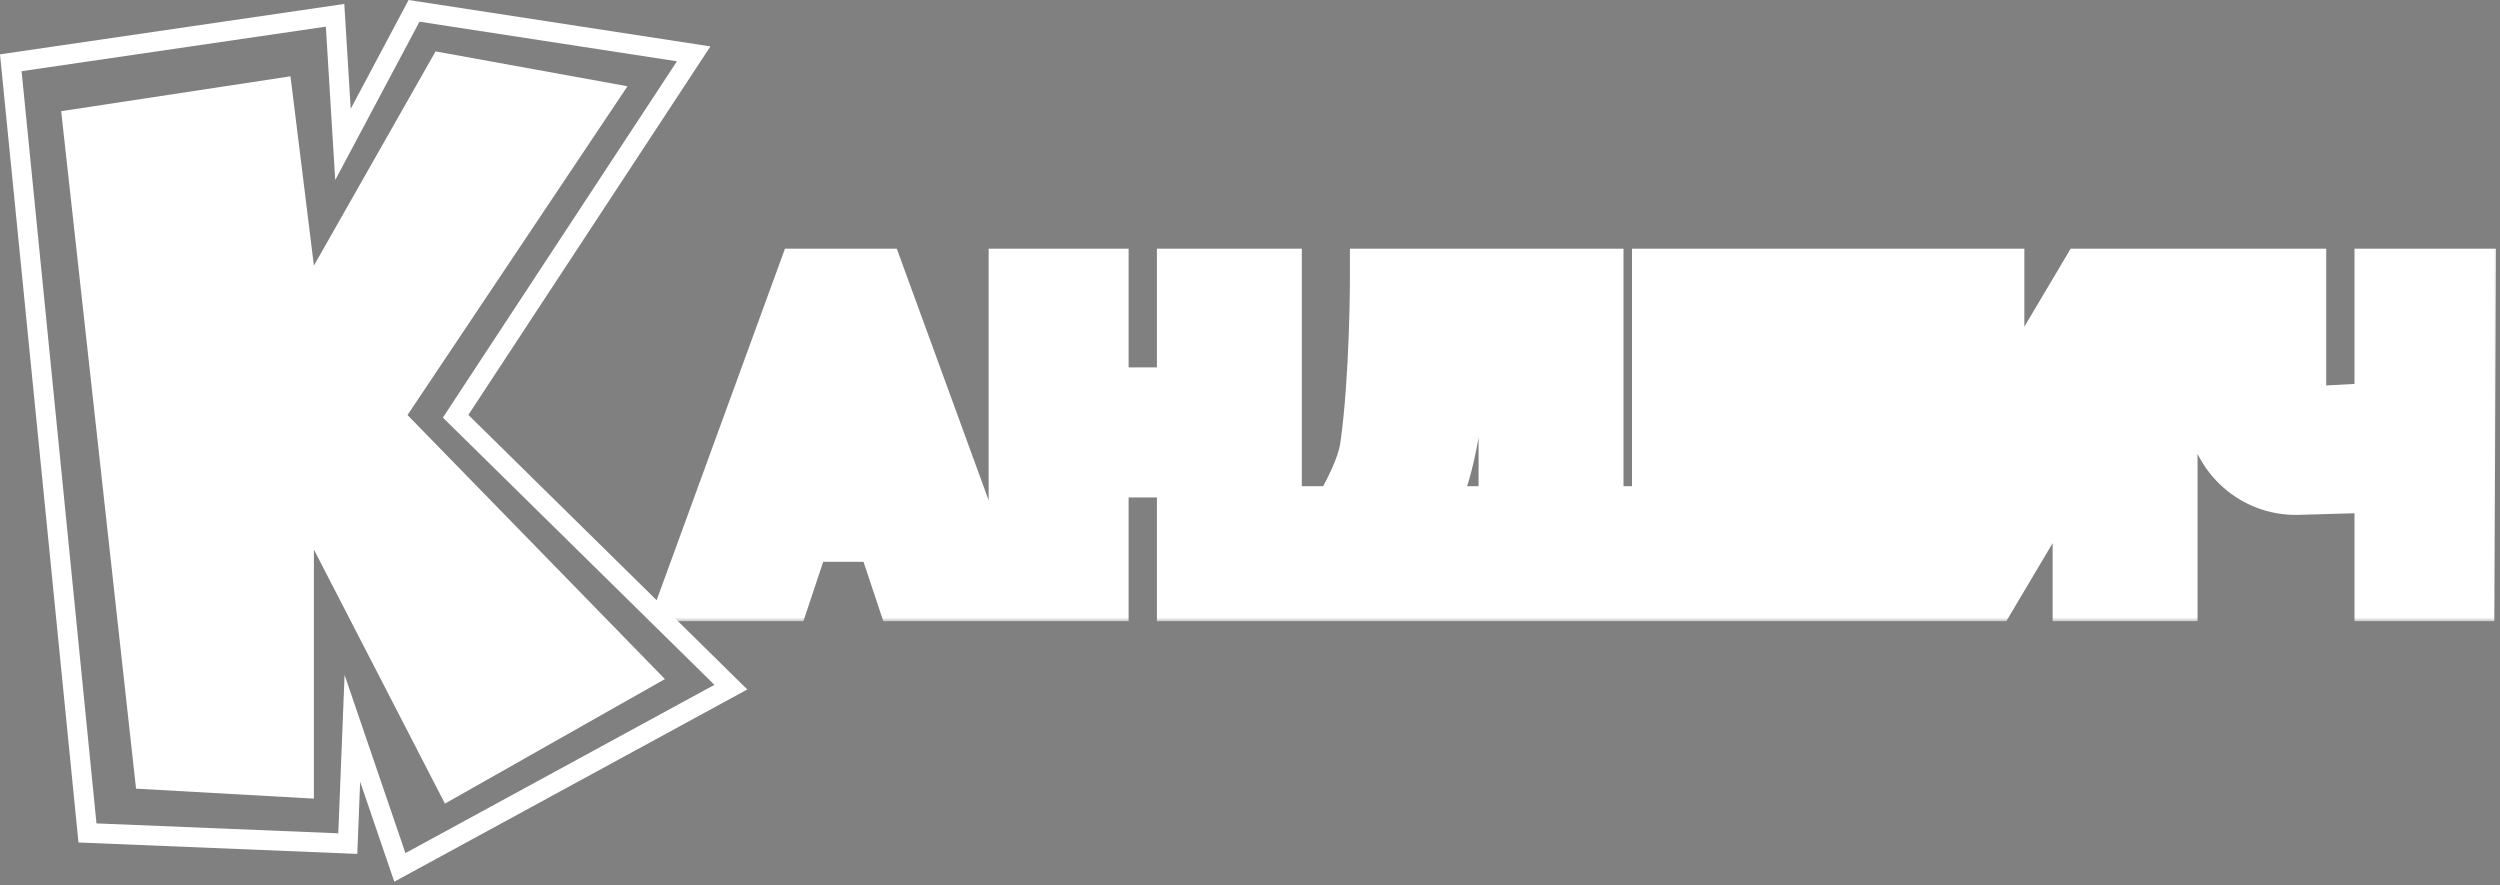 <svg width="305" height="108" viewBox="0 0 305 108" fill="none" xmlns="http://www.w3.org/2000/svg">
<rect x="0" y="0" width="305" height="108" fill="#808080" stroke="none"/>
<path d="M95.343 70.871H85.079L98.965 34.646H106.21L120.096 71.475H111.04L108.021 63.626H97.758L95.343 70.871Z" fill="white"/>
<path d="M125.53 70.871V35.249H132.676L132.775 49.74H146.058V35.249H153.907V70.871H146.058V55.777H132.775V70.871H125.53Z" fill="white"/>
<path fill-rule="evenodd" clip-rule="evenodd" d="M161.152 63.626V72.079H197.377V63.022H193.15V34.646L169.604 35.25L167.793 56.381L164.774 63.022L161.152 63.626ZM182.283 46.117H176.245V60.607H182.283V46.117Z" fill="white"/>
<path d="M204.018 70.871V35.249H226.96V41.891H211.263V49.74H224.545V55.777H211.263V64.23H226.96V70.871H204.018Z" fill="white"/>
<path d="M234.206 70.871V35.249H242.055V57.588L255.337 35.249H263.186V70.871H255.337V48.532L242.055 70.871H234.206Z" fill="white"/>
<path d="M272.242 55.777L271.638 35.249H279.487V43.098L280.694 50.343L290.958 50.947V34.646L300.015 34.042V71.475L291.562 72.078L290.958 58.192L278.883 58.796L272.242 55.777Z" fill="white"/>
<mask id="path-7-outside-1_51_436" maskUnits="userSpaceOnUse" x="78.749" y="29.835" width="226" height="46" fill="black">
<rect fill="white" x="78.749" y="29.835" width="226" height="46"/>
<path fill-rule="evenodd" clip-rule="evenodd" d="M102.588 45.318L106.678 57.589H98.497L102.588 45.318ZM101.848 55.174H103.327L102.588 52.955L101.848 55.174Z"/>
<path fill-rule="evenodd" clip-rule="evenodd" d="M107.659 32.835H97.517L82.749 73.286H96.213L98.628 66.041H107.151L109.566 73.286H122.427L107.659 32.835ZM86.201 70.871L99.206 35.25H105.969L118.974 70.871H111.307L108.892 63.626H96.887L94.472 70.871H86.201Z"/>
<path fill-rule="evenodd" clip-rule="evenodd" d="M135.19 32.835H123.115V73.286H135.19V58.193H143.643V73.286H156.322V32.835H143.643V47.325H135.19V32.835ZM125.53 70.871V35.25H132.775V49.74H146.058V35.25H153.907V70.871H146.058V55.778H132.775V70.871H125.53Z"/>
<path fill-rule="evenodd" clip-rule="evenodd" d="M176.957 41.891H185.302V64.23H172.106L172.708 62.577L172.743 62.48L172.817 62.272L172.875 62.111C172.987 61.795 173.145 61.348 173.324 60.826C173.685 59.778 174.131 58.439 174.484 57.246C175.228 54.73 175.822 51.184 176.232 48.221C176.435 46.749 176.591 45.438 176.696 44.495C176.749 44.024 176.788 43.645 176.815 43.385C176.828 43.255 176.838 43.154 176.845 43.087L176.852 43.01L176.854 42.987L176.957 41.891ZM179.146 44.306C179.131 44.447 179.115 44.599 179.096 44.762C178.99 45.721 178.831 47.054 178.624 48.552C178.212 51.528 177.599 55.228 176.8 57.931C176.432 59.174 175.973 60.552 175.608 61.612L175.538 61.815H182.887V44.306H179.146Z"/>
<path fill-rule="evenodd" clip-rule="evenodd" d="M195.566 32.835H167.189V34.043L167.189 34.075L167.189 34.176C167.189 34.265 167.188 34.398 167.187 34.57C167.185 34.913 167.18 35.415 167.17 36.043C167.152 37.3 167.114 39.065 167.039 41.092C166.889 45.156 166.588 50.237 165.994 54.399C165.769 55.97 164.942 57.935 164.109 59.586C163.702 60.393 163.309 61.095 163.018 61.594C162.972 61.673 162.929 61.747 162.888 61.815H159.944V73.286H199.188V61.815H195.566V32.835ZM169.585 36.079C169.59 35.772 169.593 35.494 169.596 35.25H193.151V64.23H196.773V70.871H162.359V64.23H164.23L164.586 63.67L164.587 63.669L164.589 63.665L164.597 63.652L164.626 63.606L164.676 63.526L164.732 63.435C164.822 63.288 164.95 63.075 165.105 62.81C165.414 62.279 165.831 61.535 166.266 60.673C167.117 58.986 168.101 56.725 168.385 54.741C168.997 50.451 169.301 45.268 169.452 41.181C169.528 39.133 169.566 37.35 169.585 36.079ZM163.567 63.023C164.586 63.671 164.586 63.67 164.586 63.67L163.567 63.023Z"/>
<path fill-rule="evenodd" clip-rule="evenodd" d="M229.376 32.835H201.603V73.286H229.376V61.815H213.678V58.193H226.961V47.325H213.678V44.306H229.376V32.835ZM204.018 70.871V35.25H226.961V41.891H211.263V49.74H224.546V55.778H211.263V64.23H226.961V70.871H204.018Z"/>
<path fill-rule="evenodd" clip-rule="evenodd" d="M281.298 32.835H269.223V49.452C269.223 55.579 274.286 60.495 280.41 60.315L289.751 60.04V73.286H301.821L302 32.835H289.751V49.202L283.847 49.529C282.463 49.606 281.298 48.505 281.298 47.118V32.835ZM271.638 49.452V35.25H278.883V47.118C278.883 49.891 281.213 52.095 283.981 51.941L292.166 51.486V35.25H299.574L299.416 70.871H292.166V57.553L280.339 57.901C275.576 58.041 271.638 54.217 271.638 49.452Z"/>
<path fill-rule="evenodd" clip-rule="evenodd" d="M231.791 32.835H244.47V48.964L254.046 32.835H265.601V73.286H252.922V57.158L243.346 73.286H231.791V32.835ZM234.206 35.25V70.871H241.971L255.337 48.36V70.871H263.186V35.25H255.421L242.055 57.761V35.25H234.206Z"/>
</mask>
<path fill-rule="evenodd" clip-rule="evenodd" d="M102.588 45.318L106.678 57.589H98.497L102.588 45.318ZM101.848 55.174H103.327L102.588 52.955L101.848 55.174Z" fill="#1A1714"/>
<path fill-rule="evenodd" clip-rule="evenodd" d="M107.659 32.835H97.517L82.749 73.286H96.213L98.628 66.041H107.151L109.566 73.286H122.427L107.659 32.835ZM86.201 70.871L99.206 35.25H105.969L118.974 70.871H111.307L108.892 63.626H96.887L94.472 70.871H86.201Z" fill="#1A1714"/>
<path fill-rule="evenodd" clip-rule="evenodd" d="M135.19 32.835H123.115V73.286H135.19V58.193H143.643V73.286H156.322V32.835H143.643V47.325H135.19V32.835ZM125.53 70.871V35.25H132.775V49.74H146.058V35.25H153.907V70.871H146.058V55.778H132.775V70.871H125.53Z" fill="#1A1714"/>
<path fill-rule="evenodd" clip-rule="evenodd" d="M176.957 41.891H185.302V64.23H172.106L172.708 62.577L172.743 62.48L172.817 62.272L172.875 62.111C172.987 61.795 173.145 61.348 173.324 60.826C173.685 59.778 174.131 58.439 174.484 57.246C175.228 54.73 175.822 51.184 176.232 48.221C176.435 46.749 176.591 45.438 176.696 44.495C176.749 44.024 176.788 43.645 176.815 43.385C176.828 43.255 176.838 43.154 176.845 43.087L176.852 43.01L176.854 42.987L176.957 41.891ZM179.146 44.306C179.131 44.447 179.115 44.599 179.096 44.762C178.99 45.721 178.831 47.054 178.624 48.552C178.212 51.528 177.599 55.228 176.8 57.931C176.432 59.174 175.973 60.552 175.608 61.612L175.538 61.815H182.887V44.306H179.146Z" fill="#1A1714"/>
<path fill-rule="evenodd" clip-rule="evenodd" d="M195.566 32.835H167.189V34.043L167.189 34.075L167.189 34.176C167.189 34.265 167.188 34.398 167.187 34.57C167.185 34.913 167.18 35.415 167.17 36.043C167.152 37.3 167.114 39.065 167.039 41.092C166.889 45.156 166.588 50.237 165.994 54.399C165.769 55.97 164.942 57.935 164.109 59.586C163.702 60.393 163.309 61.095 163.018 61.594C162.972 61.673 162.929 61.747 162.888 61.815H159.944V73.286H199.188V61.815H195.566V32.835ZM169.585 36.079C169.59 35.772 169.593 35.494 169.596 35.25H193.151V64.23H196.773V70.871H162.359V64.23H164.23L164.586 63.67L164.587 63.669L164.589 63.665L164.597 63.652L164.626 63.606L164.676 63.526L164.732 63.435C164.822 63.288 164.95 63.075 165.105 62.81C165.414 62.279 165.831 61.535 166.266 60.673C167.117 58.986 168.101 56.725 168.385 54.741C168.997 50.451 169.301 45.268 169.452 41.181C169.528 39.133 169.566 37.35 169.585 36.079ZM163.567 63.023C164.586 63.671 164.586 63.67 164.586 63.67L163.567 63.023Z" fill="#1A1714"/>
<path fill-rule="evenodd" clip-rule="evenodd" d="M229.376 32.835H201.603V73.286H229.376V61.815H213.678V58.193H226.961V47.325H213.678V44.306H229.376V32.835ZM204.018 70.871V35.25H226.961V41.891H211.263V49.74H224.546V55.778H211.263V64.23H226.961V70.871H204.018Z" fill="#1A1714"/>
<path fill-rule="evenodd" clip-rule="evenodd" d="M281.298 32.835H269.223V49.452C269.223 55.579 274.286 60.495 280.41 60.315L289.751 60.04V73.286H301.821L302 32.835H289.751V49.202L283.847 49.529C282.463 49.606 281.298 48.505 281.298 47.118V32.835ZM271.638 49.452V35.25H278.883V47.118C278.883 49.891 281.213 52.095 283.981 51.941L292.166 51.486V35.25H299.574L299.416 70.871H292.166V57.553L280.339 57.901C275.576 58.041 271.638 54.217 271.638 49.452Z" fill="#1A1714"/>
<path fill-rule="evenodd" clip-rule="evenodd" d="M231.791 32.835H244.47V48.964L254.046 32.835H265.601V73.286H252.922V57.158L243.346 73.286H231.791V32.835ZM234.206 35.25V70.871H241.971L255.337 48.36V70.871H263.186V35.25H255.421L242.055 57.761V35.25H234.206Z" fill="#1A1714"/>
<path d="M97.517 32.835V30.335H95.768L95.168 31.978L97.517 32.835ZM107.659 32.835L110.007 31.978L109.407 30.335H107.659V32.835ZM82.749 73.286L80.4 72.429L79.175 75.786H82.749V73.286ZM96.213 73.286V75.786H98.015L98.585 74.077L96.213 73.286ZM98.628 66.041V63.541H96.826L96.256 65.251L98.628 66.041ZM107.151 66.041L109.523 65.251L108.953 63.541H107.151V66.041ZM109.566 73.286L107.194 74.077L107.764 75.786H109.566V73.286ZM122.427 73.286V75.786H126.001L124.775 72.429L122.427 73.286ZM99.206 35.25V32.75H97.457L96.858 34.393L99.206 35.25ZM86.201 70.871L83.853 70.014L82.627 73.371H86.201V70.871ZM105.969 35.25L108.318 34.393L107.718 32.75H105.969V35.25ZM118.974 70.871V73.371H122.548L121.322 70.014L118.974 70.871ZM111.307 70.871L108.935 71.662L109.505 73.371H111.307V70.871ZM108.892 63.626L111.263 62.836L110.694 61.126H108.892V63.626ZM96.887 63.626V61.126H95.085L94.516 62.836L96.887 63.626ZM94.472 70.871V73.371H96.274L96.844 71.662L94.472 70.871ZM123.115 32.835V30.335H120.615V32.835H123.115ZM135.19 32.835H137.69V30.335H135.19V32.835ZM123.115 73.286H120.615V75.786H123.115V73.286ZM135.19 73.286V75.786H137.69V73.286H135.19ZM135.19 58.193V55.693H132.69V58.193H135.19ZM143.643 58.193H146.143V55.693H143.643V58.193ZM143.643 73.286H141.143V75.786H143.643V73.286ZM156.322 73.286V75.786H158.822V73.286H156.322ZM156.322 32.835H158.822V30.335H156.322V32.835ZM143.643 32.835V30.335H141.143V32.835H143.643ZM143.643 47.325V49.825H146.143V47.325H143.643ZM135.19 47.325H132.69V49.825H135.19V47.325ZM125.53 35.25V32.75H123.03V35.25H125.53ZM125.53 70.871H123.03V73.371H125.53V70.871ZM132.775 35.25H135.275V32.75H132.775V35.25ZM132.775 49.74H130.275V52.24H132.775V49.74ZM146.058 49.74V52.24H148.558V49.74H146.058ZM146.058 35.25V32.75H143.558V35.25H146.058ZM153.907 35.25H156.407V32.75H153.907V35.25ZM153.907 70.871V73.371H156.407V70.871H153.907ZM146.058 70.871H143.558V73.371H146.058V70.871ZM146.058 55.778H148.558V53.278H146.058V55.778ZM132.775 55.778V53.278H130.275V55.778H132.775ZM132.775 70.871V73.371H135.275V70.871H132.775ZM167.189 32.835V30.335H164.689V32.835H167.189ZM195.566 32.835H198.066V30.335H195.566V32.835ZM167.189 34.043L169.689 34.046V34.043H167.189ZM167.189 34.075L169.689 34.082L169.689 34.078L167.189 34.075ZM167.189 34.176L169.689 34.184L169.689 34.182L167.189 34.176ZM167.187 34.57L164.687 34.553V34.553L167.187 34.57ZM167.17 36.043L169.67 36.081V36.081L167.17 36.043ZM167.039 41.092L169.537 41.184V41.184L167.039 41.092ZM165.994 54.399L163.519 54.046L165.994 54.399ZM164.109 59.586L166.341 60.712V60.712L164.109 59.586ZM163.018 61.594L160.858 60.335L160.858 60.335L163.018 61.594ZM162.888 61.815V64.315H164.313L165.039 63.09L162.888 61.815ZM159.944 61.815V59.315H157.444V61.815H159.944ZM159.944 73.286H157.444V75.786H159.944V73.286ZM199.188 73.286V75.786H201.688V73.286H199.188ZM199.188 61.815H201.688V59.315H199.188V61.815ZM195.566 61.815H193.066V64.315H195.566V61.815ZM169.596 35.25V32.75H167.123L167.096 35.223L169.596 35.25ZM169.585 36.079L167.085 36.042V36.042L169.585 36.079ZM193.151 35.25H195.651V32.75H193.151V35.25ZM193.151 64.23H190.651V66.73H193.151V64.23ZM196.773 64.23H199.273V61.73H196.773V64.23ZM196.773 70.871V73.371H199.273V70.871H196.773ZM162.359 70.871H159.859V73.371H162.359V70.871ZM162.359 64.23V61.73H159.859V64.23H162.359ZM164.23 64.23V66.73H165.603L166.339 65.572L164.23 64.23ZM164.586 63.67L166.696 65.011L166.7 65.005L164.586 63.67ZM164.587 63.669L162.476 62.33L162.473 62.334L164.587 63.669ZM164.589 63.665L166.7 65.004L166.703 65.001L164.589 63.665ZM164.597 63.652L166.711 64.988L166.715 64.98L164.597 63.652ZM164.626 63.606L166.744 64.934L166.75 64.925L164.626 63.606ZM164.676 63.526L166.8 64.845L166.806 64.835L164.676 63.526ZM164.732 63.435L166.861 64.744L166.864 64.74L164.732 63.435ZM165.105 62.81L167.265 64.069L167.265 64.069L165.105 62.81ZM166.266 60.673L168.497 61.8L168.497 61.8L166.266 60.673ZM168.385 54.741L170.859 55.094V55.094L168.385 54.741ZM169.452 41.181L166.954 41.089V41.089L169.452 41.181ZM163.567 63.023L164.907 60.912L162.225 65.132L163.567 63.023ZM201.603 32.835V30.335H199.103V32.835H201.603ZM229.376 32.835H231.876V30.335H229.376V32.835ZM201.603 73.286H199.103V75.786H201.603V73.286ZM229.376 73.286V75.786H231.876V73.286H229.376ZM229.376 61.815H231.876V59.315H229.376V61.815ZM213.678 61.815H211.178V64.315H213.678V61.815ZM213.678 58.193V55.693H211.178V58.193H213.678ZM226.961 58.193V60.693H229.461V58.193H226.961ZM226.961 47.325H229.461V44.825H226.961V47.325ZM213.678 47.325H211.178V49.825H213.678V47.325ZM213.678 44.306V41.806H211.178V44.306H213.678ZM229.376 44.306V46.806H231.876V44.306H229.376ZM204.018 35.25V32.75H201.518V35.25H204.018ZM204.018 70.871H201.518V73.371H204.018V70.871ZM226.961 35.25H229.461V32.75H226.961V35.25ZM226.961 41.891V44.391H229.461V41.891H226.961ZM211.263 41.891V39.391H208.763V41.891H211.263ZM211.263 49.74H208.763V52.24H211.263V49.74ZM224.546 49.74H227.046V47.24H224.546V49.74ZM224.546 55.778V58.278H227.046V55.778H224.546ZM211.263 55.778V53.278H208.763V55.778H211.263ZM211.263 64.23H208.763V66.73H211.263V64.23ZM226.961 64.23H229.461V61.73H226.961V64.23ZM226.961 70.871V73.371H229.461V70.871H226.961ZM269.223 32.835V30.335H266.723V32.835H269.223ZM281.298 32.835H283.798V30.335H281.298V32.835ZM280.41 60.315L280.337 57.816L280.41 60.315ZM289.751 60.04H292.251V57.465L289.677 57.541L289.751 60.04ZM289.751 73.286H287.251V75.786H289.751V73.286ZM301.821 73.286V75.786H304.31L304.321 73.297L301.821 73.286ZM302 32.835L304.5 32.846L304.511 30.335H302V32.835ZM289.751 32.835V30.335H287.251V32.835H289.751ZM289.751 49.202L289.89 51.698L292.251 51.566V49.202H289.751ZM283.847 49.529L283.709 47.033L283.847 49.529ZM271.638 35.25V32.75H269.138V35.25H271.638ZM278.883 35.25H281.383V32.75H278.883V35.25ZM283.981 51.941L283.843 49.445L283.981 51.941ZM292.166 51.486L292.305 53.982L294.666 53.851V51.486H292.166ZM292.166 35.25V32.75H289.666V35.25H292.166ZM299.574 35.25L302.074 35.261L302.085 32.75H299.574V35.25ZM299.416 70.871V73.371H301.905L301.916 70.882L299.416 70.871ZM292.166 70.871H289.666V73.371H292.166V70.871ZM292.166 57.553H294.666V54.978L292.092 55.054L292.166 57.553ZM280.339 57.901L280.266 55.402L280.339 57.901ZM244.47 32.835H246.97V30.335H244.47V32.835ZM231.791 32.835V30.335H229.291V32.835H231.791ZM244.47 48.964H241.97V58.071L246.619 50.24L244.47 48.964ZM254.046 32.835V30.335H252.623L251.896 31.559L254.046 32.835ZM265.601 32.835H268.101V30.335H265.601V32.835ZM265.601 73.286V75.786H268.101V73.286H265.601ZM252.922 73.286H250.422V75.786H252.922V73.286ZM252.922 57.158H255.422V48.05L250.772 55.881L252.922 57.158ZM243.346 73.286V75.786H244.769L245.495 74.563L243.346 73.286ZM231.791 73.286H229.291V75.786H231.791V73.286ZM234.206 70.871H231.706V73.371H234.206V70.871ZM234.206 35.25V32.75H231.706V35.25H234.206ZM241.971 70.871V73.371H243.394L244.121 72.148L241.971 70.871ZM255.337 48.36H257.837V39.253L253.187 47.084L255.337 48.36ZM255.337 70.871H252.837V73.371H255.337V70.871ZM263.186 70.871V73.371H265.686V70.871H263.186ZM263.186 35.25H265.686V32.75H263.186V35.25ZM255.421 35.25V32.75H253.998L253.271 33.974L255.421 35.25ZM242.055 57.761H239.555V66.869L244.204 59.038L242.055 57.761ZM242.055 35.25H244.555V32.75H242.055V35.25ZM185.302 41.891H187.802V39.391H185.302V41.891ZM176.957 41.891V39.391H174.682L174.468 41.657L176.957 41.891ZM185.302 64.23V66.73H187.802V64.23H185.302ZM172.106 64.23L169.757 63.375L168.535 66.73H172.106V64.23ZM172.708 62.577L175.057 63.432L175.059 63.426L172.708 62.577ZM172.743 62.48L175.094 63.329L175.096 63.324L172.743 62.48ZM172.817 62.272L175.17 63.117L175.172 63.112L172.817 62.272ZM172.875 62.111L175.229 62.951L175.23 62.949L172.875 62.111ZM173.324 60.826L170.961 60.012L170.961 60.012L173.324 60.826ZM174.484 57.246L176.881 57.955V57.955L174.484 57.246ZM176.232 48.221L178.708 48.563V48.563L176.232 48.221ZM176.696 44.495L174.212 44.218V44.218L176.696 44.495ZM176.815 43.385L179.302 43.638L179.302 43.638L176.815 43.385ZM176.845 43.087L179.333 43.33L179.333 43.328L176.845 43.087ZM176.852 43.01L179.341 43.251L179.341 43.248L176.852 43.01ZM176.854 42.987L179.343 43.225L179.343 43.221L176.854 42.987ZM179.096 44.762L176.612 44.486L176.612 44.486L179.096 44.762ZM179.146 44.306V41.806H176.902L176.661 44.038L179.146 44.306ZM178.624 48.552L176.148 48.209V48.209L178.624 48.552ZM176.8 57.931L179.197 58.64V58.64L176.8 57.931ZM175.608 61.612L177.971 62.428L177.972 62.426L175.608 61.612ZM175.538 61.815L173.175 60.999L172.03 64.315H175.538V61.815ZM182.887 61.815V64.315H185.387V61.815H182.887ZM182.887 44.306H185.387V41.806H182.887V44.306ZM106.678 57.589V60.089H110.147L109.05 56.798L106.678 57.589ZM102.588 45.318L104.959 44.527L102.588 37.412L100.216 44.527L102.588 45.318ZM98.497 57.589L96.126 56.798L95.029 60.089H98.497V57.589ZM103.327 55.174V57.674H106.796L105.699 54.383L103.327 55.174ZM101.848 55.174L99.476 54.383L98.379 57.674H101.848V55.174ZM102.588 52.955L104.959 52.164L102.588 45.049L100.216 52.164L102.588 52.955ZM97.517 35.335H107.659V30.335H97.517V35.335ZM85.097 74.144L99.865 33.692L95.168 31.978L80.4 72.429L85.097 74.144ZM96.213 70.786H82.749V75.786H96.213V70.786ZM96.256 65.251L93.841 72.496L98.585 74.077L101 66.832L96.256 65.251ZM107.151 63.541H98.628V68.541H107.151V63.541ZM111.938 72.496L109.523 65.251L104.779 66.832L107.194 74.077L111.938 72.496ZM122.427 70.786H109.566V75.786H122.427V70.786ZM105.31 33.692L120.078 74.144L124.775 72.429L110.007 31.978L105.31 33.692ZM96.858 34.393L83.853 70.014L88.55 71.729L101.554 36.107L96.858 34.393ZM105.969 32.75H99.206V37.75H105.969V32.75ZM121.322 70.014L108.318 34.393L103.621 36.107L116.626 71.729L121.322 70.014ZM111.307 73.371H118.974V68.371H111.307V73.371ZM106.52 64.417L108.935 71.662L113.678 70.081L111.263 62.836L106.52 64.417ZM96.887 66.126H108.892V61.126H96.887V66.126ZM96.844 71.662L99.259 64.417L94.516 62.836L92.101 70.081L96.844 71.662ZM86.201 73.371H94.472V68.371H86.201V73.371ZM123.115 35.335H135.19V30.335H123.115V35.335ZM125.615 73.286V32.835H120.615V73.286H125.615ZM135.19 70.786H123.115V75.786H135.19V70.786ZM132.69 58.193V73.286H137.69V58.193H132.69ZM143.643 55.693H135.19V60.693H143.643V55.693ZM146.143 73.286V58.193H141.143V73.286H146.143ZM156.322 70.786H143.643V75.786H156.322V70.786ZM153.822 32.835V73.286H158.822V32.835H153.822ZM143.643 35.335H156.322V30.335H143.643V35.335ZM146.143 47.325V32.835H141.143V47.325H146.143ZM135.19 49.825H143.643V44.825H135.19V49.825ZM132.69 32.835V47.325H137.69V32.835H132.69ZM123.03 35.25V70.871H128.03V35.25H123.03ZM132.775 32.75H125.53V37.75H132.775V32.75ZM135.275 49.74V35.25H130.275V49.74H135.275ZM146.058 47.24H132.775V52.24H146.058V47.24ZM143.558 35.25V49.74H148.558V35.25H143.558ZM153.907 32.75H146.058V37.75H153.907V32.75ZM156.407 70.871V35.25H151.407V70.871H156.407ZM146.058 73.371H153.907V68.371H146.058V73.371ZM143.558 55.778V70.871H148.558V55.778H143.558ZM132.775 58.278H146.058V53.278H132.775V58.278ZM135.275 70.871V55.778H130.275V70.871H135.275ZM125.53 73.371H132.775V68.371H125.53V73.371ZM167.189 35.335H195.566V30.335H167.189V35.335ZM169.689 34.043V32.835H164.689V34.043H169.689ZM169.689 34.078L169.689 34.046L164.689 34.04L164.689 34.073L169.689 34.078ZM169.689 34.182L169.689 34.082L164.689 34.069L164.689 34.17L169.689 34.182ZM169.687 34.587C169.688 34.412 169.689 34.276 169.689 34.184L164.689 34.168C164.689 34.254 164.688 34.384 164.687 34.553L169.687 34.587ZM169.67 36.081C169.68 35.445 169.684 34.937 169.687 34.587L164.687 34.553C164.685 34.89 164.68 35.385 164.671 36.006L169.67 36.081ZM169.537 41.184C169.613 39.135 169.651 37.352 169.67 36.081L164.671 36.006C164.652 37.249 164.615 38.995 164.541 40.999L169.537 41.184ZM168.469 54.753C169.082 50.458 169.386 45.272 169.537 41.184L164.541 40.999C164.391 45.039 164.095 50.016 163.519 54.046L168.469 54.753ZM166.341 60.712C167.193 59.024 168.183 56.752 168.469 54.753L163.519 54.046C163.356 55.188 162.691 56.847 161.878 58.459L166.341 60.712ZM165.178 62.853C165.488 62.321 165.906 61.575 166.341 60.712L161.878 58.459C161.498 59.212 161.13 59.868 160.858 60.335L165.178 62.853ZM165.039 63.09C165.082 63.016 165.129 62.937 165.178 62.853L160.858 60.335C160.815 60.409 160.775 60.477 160.737 60.541L165.039 63.09ZM159.944 64.315H162.888V59.315H159.944V64.315ZM162.444 73.286V61.815H157.444V73.286H162.444ZM199.188 70.786H159.944V75.786H199.188V70.786ZM196.688 61.815V73.286H201.688V61.815H196.688ZM195.566 64.315H199.188V59.315H195.566V64.315ZM193.066 32.835V61.815H198.066V32.835H193.066ZM167.096 35.223C167.093 35.464 167.09 35.738 167.085 36.042L172.085 36.117C172.09 35.806 172.093 35.525 172.096 35.277L167.096 35.223ZM193.151 32.75H169.596V37.75H193.151V32.75ZM195.651 64.23V35.25H190.651V64.23H195.651ZM196.773 61.73H193.151V66.73H196.773V61.73ZM199.273 70.871V64.23H194.273V70.871H199.273ZM162.359 73.371H196.773V68.371H162.359V73.371ZM159.859 64.23V70.871H164.859V64.23H159.859ZM164.23 61.73H162.359V66.73H164.23V61.73ZM162.477 62.328L162.12 62.889L166.339 65.572L166.696 65.011L162.477 62.328ZM162.473 62.334L162.472 62.335L166.7 65.005L166.701 65.004L162.473 62.334ZM162.478 62.326L162.476 62.33L166.698 65.008L166.7 65.004L162.478 62.326ZM162.484 62.317L162.476 62.329L166.703 65.001L166.711 64.988L162.484 62.317ZM162.508 62.278L162.479 62.324L166.715 64.98L166.744 64.934L162.508 62.278ZM162.552 62.208L162.502 62.288L166.75 64.925L166.8 64.845L162.552 62.208ZM162.602 62.126L162.546 62.217L166.806 64.835L166.861 64.744L162.602 62.126ZM162.945 61.551C162.8 61.8 162.681 61.997 162.599 62.131L166.864 64.74C166.963 64.579 167.1 64.351 167.265 64.069L162.945 61.551ZM164.034 59.547C163.627 60.353 163.235 61.053 162.945 61.551L167.265 64.069C167.592 63.506 168.035 62.716 168.497 61.8L164.034 59.547ZM165.91 54.387C165.687 55.944 164.865 57.899 164.034 59.547L168.497 61.8C169.369 60.073 170.515 57.506 170.859 55.094L165.91 54.387ZM166.954 41.089C166.804 45.152 166.504 50.229 165.91 54.387L170.859 55.094C171.491 50.672 171.798 45.385 171.951 41.274L166.954 41.089ZM167.085 36.042C167.067 37.299 167.029 39.062 166.954 41.089L171.951 41.274C172.027 39.203 172.066 37.402 172.085 36.117L167.085 36.042ZM162.225 65.132C162.735 65.456 162.991 65.619 163.12 65.701C163.184 65.741 163.218 65.763 163.238 65.775C163.246 65.781 163.255 65.786 163.264 65.792C163.267 65.793 163.277 65.8 163.29 65.808C163.294 65.81 163.314 65.822 163.34 65.837C163.347 65.841 163.388 65.865 163.441 65.892C163.456 65.9 163.538 65.942 163.646 65.986C163.682 66.001 163.84 66.066 164.053 66.112C164.24 66.146 164.591 66.17 164.753 66.164C165.858 65.822 166.69 65.02 164.586 63.67C162.482 62.32 163.314 61.517 164.419 61.175C164.581 61.17 164.932 61.194 165.119 61.227C165.332 61.274 165.49 61.339 165.526 61.353C165.634 61.397 165.716 61.44 165.731 61.448C165.784 61.475 165.825 61.498 165.832 61.503C165.858 61.517 165.878 61.529 165.882 61.532C165.894 61.539 165.904 61.545 165.904 61.546C165.909 61.548 165.91 61.549 165.903 61.544C165.89 61.536 165.86 61.518 165.797 61.478C165.671 61.398 165.418 61.237 164.908 60.913L162.225 65.132ZM165.926 61.559L164.907 60.912L162.227 65.133L163.246 65.78L165.926 61.559ZM201.603 35.335H229.376V30.335H201.603V35.335ZM204.103 73.286V32.835H199.103V73.286H204.103ZM229.376 70.786H201.603V75.786H229.376V70.786ZM226.876 61.815V73.286H231.876V61.815H226.876ZM213.678 64.315H229.376V59.315H213.678V64.315ZM211.178 58.193V61.815H216.178V58.193H211.178ZM226.961 55.693H213.678V60.693H226.961V55.693ZM224.461 47.325V58.193H229.461V47.325H224.461ZM213.678 49.825H226.961V44.825H213.678V49.825ZM211.178 44.306V47.325H216.178V44.306H211.178ZM229.376 41.806H213.678V46.806H229.376V41.806ZM226.876 32.835V44.306H231.876V32.835H226.876ZM201.518 35.25V70.871H206.518V35.25H201.518ZM226.961 32.75H204.018V37.75H226.961V32.75ZM229.461 41.891V35.25H224.461V41.891H229.461ZM211.263 44.391H226.961V39.391H211.263V44.391ZM213.763 49.74V41.891H208.763V49.74H213.763ZM224.546 47.24H211.263V52.24H224.546V47.24ZM227.046 55.778V49.74H222.046V55.778H227.046ZM211.263 58.278H224.546V53.278H211.263V58.278ZM213.763 64.23V55.778H208.763V64.23H213.763ZM226.961 61.73H211.263V66.73H226.961V61.73ZM229.461 70.871V64.23H224.461V70.871H229.461ZM204.018 73.371H226.961V68.371H204.018V73.371ZM269.223 35.335H281.298V30.335H269.223V35.335ZM271.723 49.452V32.835H266.723V49.452H271.723ZM280.337 57.816C275.621 57.954 271.723 54.169 271.723 49.452H266.723C266.723 56.988 272.951 63.035 280.484 62.813L280.337 57.816ZM289.677 57.541L280.337 57.816L280.484 62.813L289.824 62.539L289.677 57.541ZM292.251 73.286V60.04H287.251V73.286H292.251ZM301.821 70.786H289.751V75.786H301.821V70.786ZM299.5 32.824L299.321 73.275L304.321 73.297L304.5 32.846L299.5 32.824ZM289.751 35.335H302V30.335H289.751V35.335ZM292.251 49.202V32.835H287.251V49.202H292.251ZM283.986 52.026L289.89 51.698L289.612 46.705L283.709 47.033L283.986 52.026ZM278.798 47.118C278.798 49.94 281.169 52.182 283.986 52.026L283.709 47.033C283.715 47.033 283.729 47.034 283.744 47.04C283.757 47.045 283.766 47.051 283.772 47.056C283.778 47.062 283.784 47.071 283.79 47.083C283.796 47.098 283.798 47.111 283.798 47.118H278.798ZM278.798 32.835V47.118H283.798V32.835H278.798ZM269.138 35.25V49.452H274.138V35.25H269.138ZM278.883 32.75H271.638V37.75H278.883V32.75ZM281.383 47.118V35.25H276.383V47.118H281.383ZM283.843 49.445C282.507 49.519 281.383 48.456 281.383 47.118H276.383C276.383 51.326 279.918 54.67 284.12 54.437L283.843 49.445ZM292.027 48.99L283.843 49.445L284.12 54.437L292.305 53.982L292.027 48.99ZM289.666 35.25V51.486H294.666V35.25H289.666ZM299.574 32.75H292.166V37.75H299.574V32.75ZM301.916 70.882L302.074 35.261L297.074 35.239L296.916 70.86L301.916 70.882ZM292.166 73.371H299.416V68.371H292.166V73.371ZM289.666 57.553V70.871H294.666V57.553H289.666ZM280.413 60.4L292.239 60.052L292.092 55.054L280.266 55.402L280.413 60.4ZM269.138 49.452C269.138 55.627 274.24 60.581 280.413 60.4L280.266 55.402C276.911 55.5 274.138 52.808 274.138 49.452H269.138ZM244.47 30.335H231.791V35.335H244.47V30.335ZM246.97 48.964V32.835H241.97V48.964H246.97ZM251.896 31.559L242.32 47.687L246.619 50.24L256.196 34.111L251.896 31.559ZM265.601 30.335H254.046V35.335H265.601V30.335ZM268.101 73.286V32.835H263.101V73.286H268.101ZM252.922 75.786H265.601V70.786H252.922V75.786ZM250.422 57.158V73.286H255.422V57.158H250.422ZM245.495 74.563L255.072 58.434L250.772 55.881L241.196 72.01L245.495 74.563ZM231.791 75.786H243.346V70.786H231.791V75.786ZM229.291 32.835V73.286H234.291V32.835H229.291ZM236.706 70.871V35.25H231.706V70.871H236.706ZM241.971 68.371H234.206V73.371H241.971V68.371ZM253.187 47.084L239.821 69.595L244.121 72.148L257.487 49.636L253.187 47.084ZM257.837 70.871V48.36H252.837V70.871H257.837ZM263.186 68.371H255.337V73.371H263.186V68.371ZM260.686 35.25V70.871H265.686V35.25H260.686ZM255.421 37.75H263.186V32.75H255.421V37.75ZM244.204 59.038L257.57 36.526L253.271 33.974L239.905 56.485L244.204 59.038ZM239.555 35.25V57.761H244.555V35.25H239.555ZM234.206 37.75H242.055V32.75H234.206V37.75ZM185.302 39.391H176.957V44.391H185.302V39.391ZM187.802 64.23V41.891H182.802V64.23H187.802ZM172.106 66.73H185.302V61.73H172.106V66.73ZM170.391 61.631L170.356 61.728L175.059 63.426L175.094 63.329L170.391 61.631ZM170.464 61.428L170.39 61.635L175.096 63.324L175.17 63.117L170.464 61.428ZM170.52 61.271L170.462 61.433L175.172 63.112L175.229 62.951L170.52 61.271ZM170.961 60.012C170.784 60.525 170.629 60.964 170.519 61.273L175.23 62.949C175.345 62.627 175.505 62.172 175.688 61.64L170.961 60.012ZM172.086 56.538C171.749 57.678 171.317 58.977 170.961 60.012L175.688 61.64C176.053 60.579 176.513 59.2 176.881 57.955L172.086 56.538ZM173.755 47.878C173.347 50.829 172.773 54.215 172.086 56.538L176.881 57.955C177.682 55.245 178.296 51.54 178.708 48.563L173.755 47.878ZM174.212 44.218C174.108 45.145 173.955 46.433 173.755 47.878L178.708 48.563C178.915 47.064 179.074 45.731 179.181 44.772L174.212 44.218ZM174.328 43.132C174.302 43.385 174.263 43.756 174.212 44.218L179.181 44.772C179.234 44.292 179.275 43.906 179.302 43.638L174.328 43.132ZM174.357 42.843C174.35 42.908 174.341 43.005 174.328 43.132L179.302 43.638C179.316 43.505 179.326 43.401 179.333 43.33L174.357 42.843ZM174.364 42.769L174.356 42.846L179.333 43.328L179.341 43.251L174.364 42.769ZM174.366 42.749L174.364 42.773L179.341 43.248L179.343 43.225L174.366 42.749ZM174.468 41.657L174.365 42.753L179.343 43.221L179.446 42.125L174.468 41.657ZM181.581 45.039C181.6 44.873 181.617 44.718 181.632 44.575L176.661 44.038C176.646 44.176 176.63 44.325 176.612 44.486L181.581 45.039ZM181.1 48.894C181.311 47.369 181.473 46.014 181.581 45.039L176.612 44.486C176.507 45.428 176.351 46.738 176.148 48.209L181.1 48.894ZM179.197 58.64C180.053 55.743 180.687 51.884 181.1 48.894L176.148 48.209C175.738 51.172 175.144 54.712 174.402 57.222L179.197 58.64ZM177.972 62.426C178.341 61.352 178.814 59.934 179.197 58.64L174.402 57.222C174.05 58.413 173.605 59.751 173.244 60.798L177.972 62.426ZM177.901 62.631L177.971 62.428L173.245 60.796L173.175 60.999L177.901 62.631ZM182.887 59.315H175.538V64.315H182.887V59.315ZM180.387 44.306V61.815H185.387V44.306H180.387ZM179.146 46.806H182.887V41.806H179.146V46.806ZM109.05 56.798L104.959 44.527L100.216 46.108L104.306 58.379L109.05 56.798ZM98.497 60.089H106.678V55.089H98.497V60.089ZM100.216 44.527L96.126 56.798L100.869 58.379L104.959 46.108L100.216 44.527ZM103.327 52.674H101.848V57.674H103.327V52.674ZM100.216 53.745L100.956 55.964L105.699 54.383L104.959 52.164L100.216 53.745ZM104.22 55.964L104.959 53.745L100.216 52.164L99.476 54.383L104.22 55.964ZM170.358 61.722L169.757 63.375L174.455 65.085L175.057 63.432L170.358 61.722Z" fill="white" mask="url(#path-7-outside-1_51_436)"/>
<path fill-rule="evenodd" clip-rule="evenodd" d="M0 6.629L42.005 0.481L42.785 13.276L49.85 0L86.67 5.662L57.139 50.617L91.172 84.114L48.103 107.568L43.938 95.375L43.589 104.175L9.574 102.783L0 6.629ZM42.039 82.343L49.463 104.078L87.157 83.55L54.032 50.948L82.588 7.477L51.177 2.647L40.897 21.968L39.754 3.251L2.632 8.685L11.77 100.455L41.272 101.663L42.039 82.343Z" fill="white"/>
<path d="M7.462 13.563L35.44 9.309L38.295 32.403L53.141 6.27L76.552 10.524L49.715 50.636L81.12 82.846L54.283 98.04L38.295 67.045V97.432L16.598 96.217L7.462 13.563Z" fill="white"/>
</svg>
